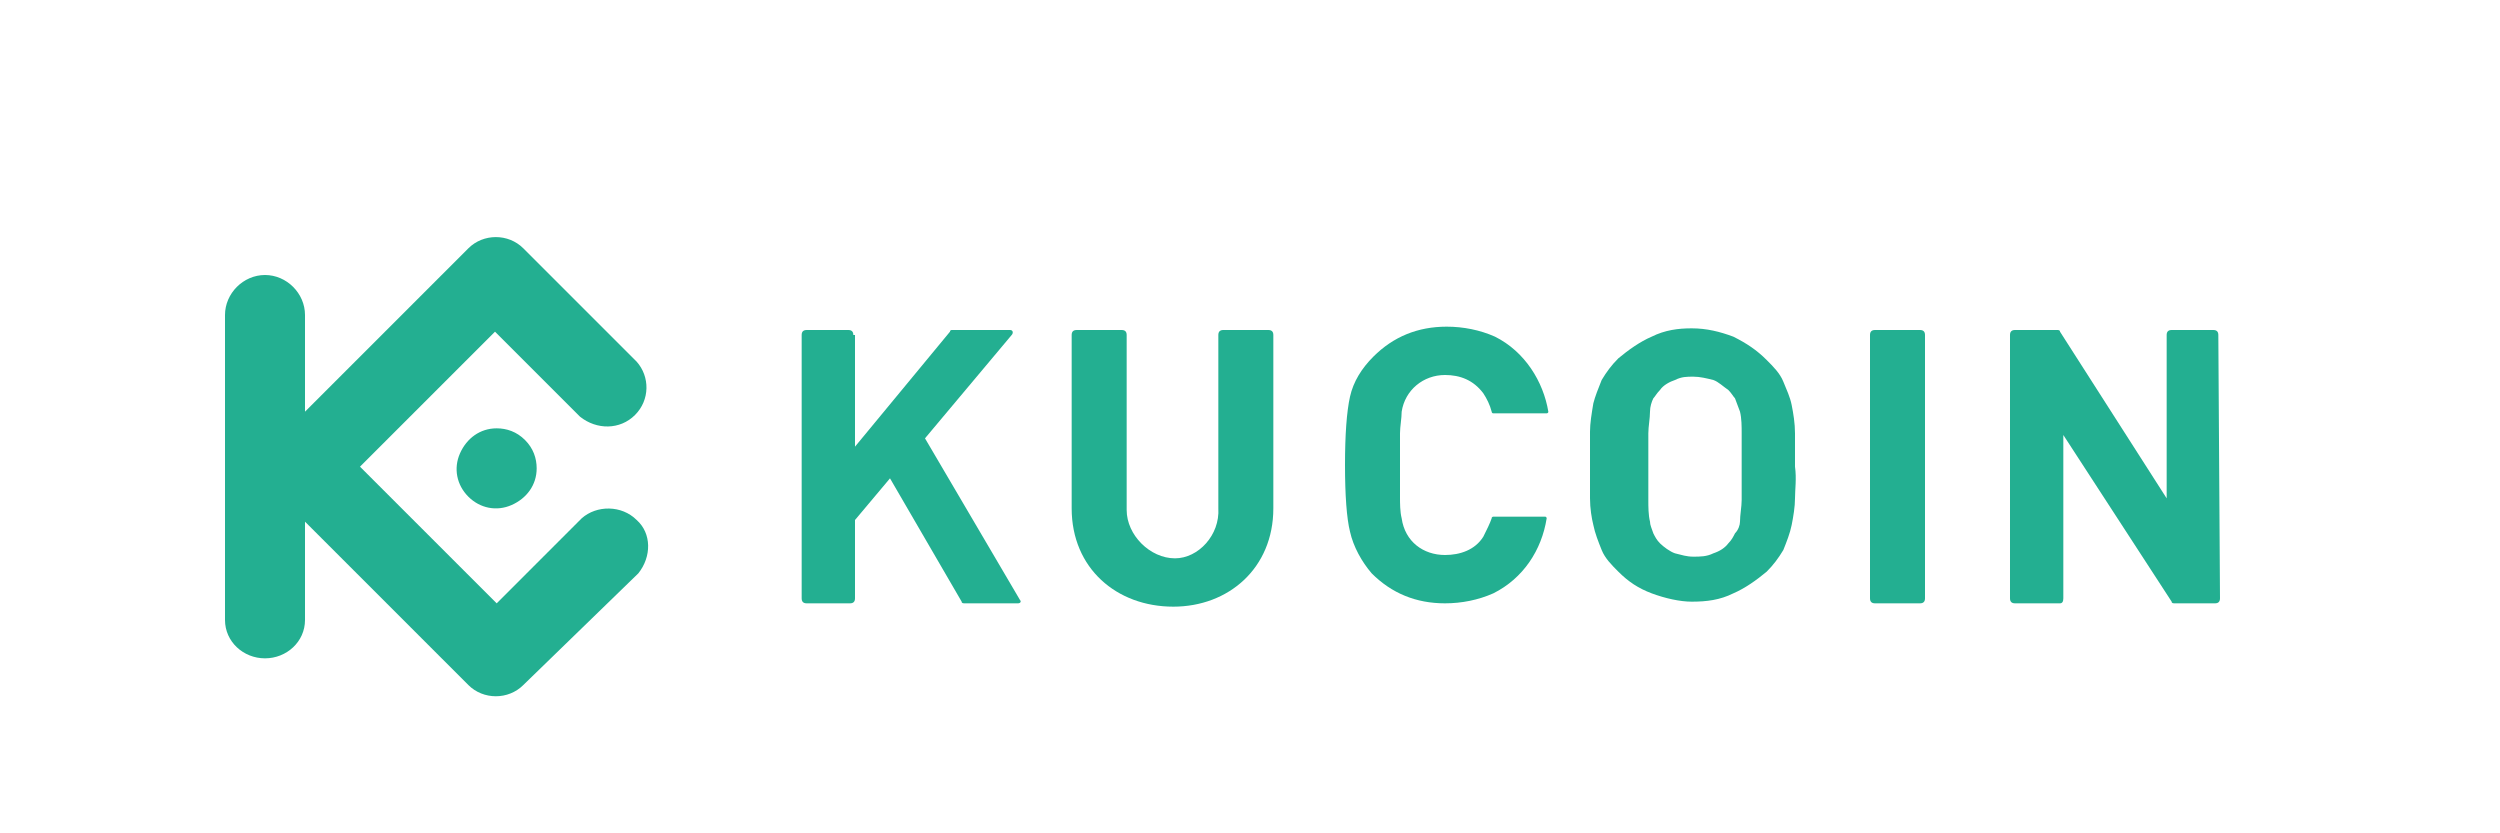 <svg version="1.2" xmlns="http://www.w3.org/2000/svg" viewBox="0 0 150 50" width="150" height="50"><style>.a{fill:none}.b{fill:#23af91}</style><path class="a" d="m-0.2 0.4h148v55.2h-148z"/><path fill-rule="evenodd" class="b" d="m107.7 29.9c0 0.5-0.1 1.1-0.2 1.6-0.1 0.5-0.3 1-0.5 1.5-0.3 0.5-0.6 0.9-1 1.3-0.6 0.5-1.3 1-2 1.3-0.8 0.4-1.6 0.5-2.5 0.5-0.7 0-1.6-0.2-2.4-0.5-0.8-0.3-1.4-0.7-2-1.3-0.4-0.4-0.8-0.8-1-1.3-0.2-0.5-0.4-1-0.5-1.5-0.1-0.4-0.2-1-0.2-1.6 0-0.6 0-1.3 0-2 0-0.7 0-1.4 0-2 0-0.5 0.1-1.1 0.2-1.7 0.1-0.4 0.3-0.9 0.5-1.4 0.3-0.5 0.6-0.9 1-1.3 0.6-0.5 1.3-1 2-1.3 0.8-0.4 1.6-0.5 2.4-0.5 0.9 0 1.7 0.2 2.5 0.5 0.8 0.4 1.4 0.8 2 1.4 0.4 0.4 0.8 0.8 1 1.3 0.2 0.5 0.4 0.9 0.5 1.4 0.1 0.5 0.2 1.1 0.2 1.7 0 0.6 0 1.3 0 2 0.1 0.7 0 1.4 0 1.9zm-3.2-3.9c0-0.4 0-0.9-0.1-1.3-0.1-0.3-0.2-0.5-0.3-0.8-0.1-0.1-0.2-0.3-0.4-0.5-0.3-0.2-0.6-0.5-0.9-0.6-0.4-0.1-0.8-0.2-1.2-0.2-0.4 0-0.7 0-1.1 0.2-0.3 0.1-0.7 0.3-0.9 0.6-0.2 0.2-0.3 0.4-0.4 0.5-0.1 0.2-0.2 0.5-0.2 0.8 0 0.4-0.1 0.9-0.1 1.3 0 0.5 0 1.2 0 2 0 0.8 0 1.5 0 2 0 0.4 0 0.9 0.1 1.3 0 0.2 0.1 0.4 0.2 0.7 0.1 0.2 0.2 0.4 0.4 0.6 0.2 0.2 0.6 0.5 0.9 0.6 0.4 0.1 0.7 0.2 1.1 0.2 0.4 0 0.8 0 1.2-0.2q0.6-0.2 0.9-0.6c0.2-0.2 0.3-0.4 0.4-0.6 0.2-0.2 0.3-0.5 0.3-0.7 0-0.4 0.1-0.9 0.1-1.3 0-0.5 0-1.2 0-2 0-0.8 0-1.4 0-2z"/><path class="b" d="m133.1 20.1q0-0.3-0.3-0.3h-2.5q-0.3 0-0.3 0.3v9.8l-6.4-10c0-0.1-0.1-0.1-0.2-0.1h-2.5q-0.3 0-0.3 0.3v15.8q0 0.3 0.3 0.3h2.7q0.2 0 0.2-0.3v-9.8l6.5 10c0 0.1 0.1 0.1 0.2 0.1h2.4q0.3 0 0.3-0.3z"/><path class="b" d="m115.5 20.1q0-0.3-0.3-0.3h-2.7q-0.3 0-0.3 0.3v15.8q0 0.3 0.3 0.3h2.7q0.3 0 0.3-0.3z"/><path class="b" d="m84 28c0-0.8 0-1.5 0-2 0-0.4 0.1-0.9 0.1-1.3 0.2-1.3 1.3-2.2 2.6-2.2 0.9 0 1.7 0.3 2.3 1.1 0.2 0.3 0.4 0.7 0.5 1.1 0 0 0 0.1 0.1 0.1h3.2c0 0 0.1 0 0.1-0.1-0.3-1.8-1.4-3.6-3.2-4.5-0.9-0.4-1.9-0.6-2.9-0.6q-2.6 0-4.4 1.8c-0.7 0.7-1.2 1.5-1.4 2.4-0.2 0.9-0.3 2.3-0.3 4.1 0 1.8 0.1 3.2 0.3 4 0.2 0.9 0.7 1.8 1.3 2.5q1.8 1.8 4.4 1.8c1 0 2-0.2 2.9-0.6 1.8-0.9 2.9-2.6 3.2-4.5 0 0 0-0.1-0.1-0.1h-3.1c0 0-0.1 0-0.1 0.1-0.1 0.3-0.3 0.7-0.5 1.1-0.5 0.8-1.4 1.1-2.3 1.1-1.3 0-2.4-0.8-2.6-2.2-0.1-0.4-0.1-0.9-0.1-1.3 0-0.3 0-1 0-1.8z"/><path class="b" d="m51.2 20.1q0-0.3-0.3-0.3h-2.5q-0.3 0-0.3 0.3v15.8q0 0.3 0.3 0.3h2.6q0.3 0 0.3-0.3v-4.7l2.1-2.5 4.3 7.4c0 0.1 0.1 0.1 0.2 0.1h3.2c0.1 0 0.2-0.1 0.1-0.2l-5.7-9.7 5.2-6.2c0.1-0.1 0.1-0.3-0.1-0.3h-3.5c0 0-0.1 0-0.1 0.1l-5.7 6.9v-6.7z"/><path class="b" d="m70.5 33.5c-1.5 0-2.9-1.4-2.9-2.9v-10.5q0-0.3-0.3-0.3h-2.7q-0.3 0-0.3 0.3v10.4c0 3.6 2.7 5.9 6.1 5.9 3.3 0 6-2.3 6-5.9v-10.4q0-0.3-0.3-0.3h-2.7q-0.3 0-0.3 0.3v10.4c0.1 1.6-1.2 3-2.6 3z"/><path fill-rule="evenodd" class="b" d="m21.6 28l8.2 8.2 5.1-5.1c0.9-0.8 2.4-0.8 3.3 0.1 0.9 0.8 0.9 2.2 0.1 3.2l-6.9 6.7c-0.9 0.9-2.4 0.9-3.3 0l-9.8-9.8v5.9c0 1.3-1.1 2.3-2.4 2.3-1.3 0-2.4-1-2.4-2.3v-18.3c0-1.3 1.1-2.4 2.4-2.4 1.3 0 2.4 1.1 2.4 2.4v5.8l9.8-9.8c0.9-0.9 2.4-0.9 3.3 0l6.8 6.8c0.8 0.9 0.8 2.3-0.1 3.2-0.9 0.9-2.3 0.9-3.3 0.1l-5.1-5.1zm9.9-1.6c0.5 0.5 0.7 1.1 0.7 1.7 0 1-0.6 1.8-1.5 2.2-0.9 0.4-1.9 0.2-2.6-0.5-0.7-0.7-0.9-1.7-0.5-2.6 0.4-0.9 1.2-1.5 2.2-1.5 0.6 0 1.2 0.2 1.7 0.7z"/></svg>